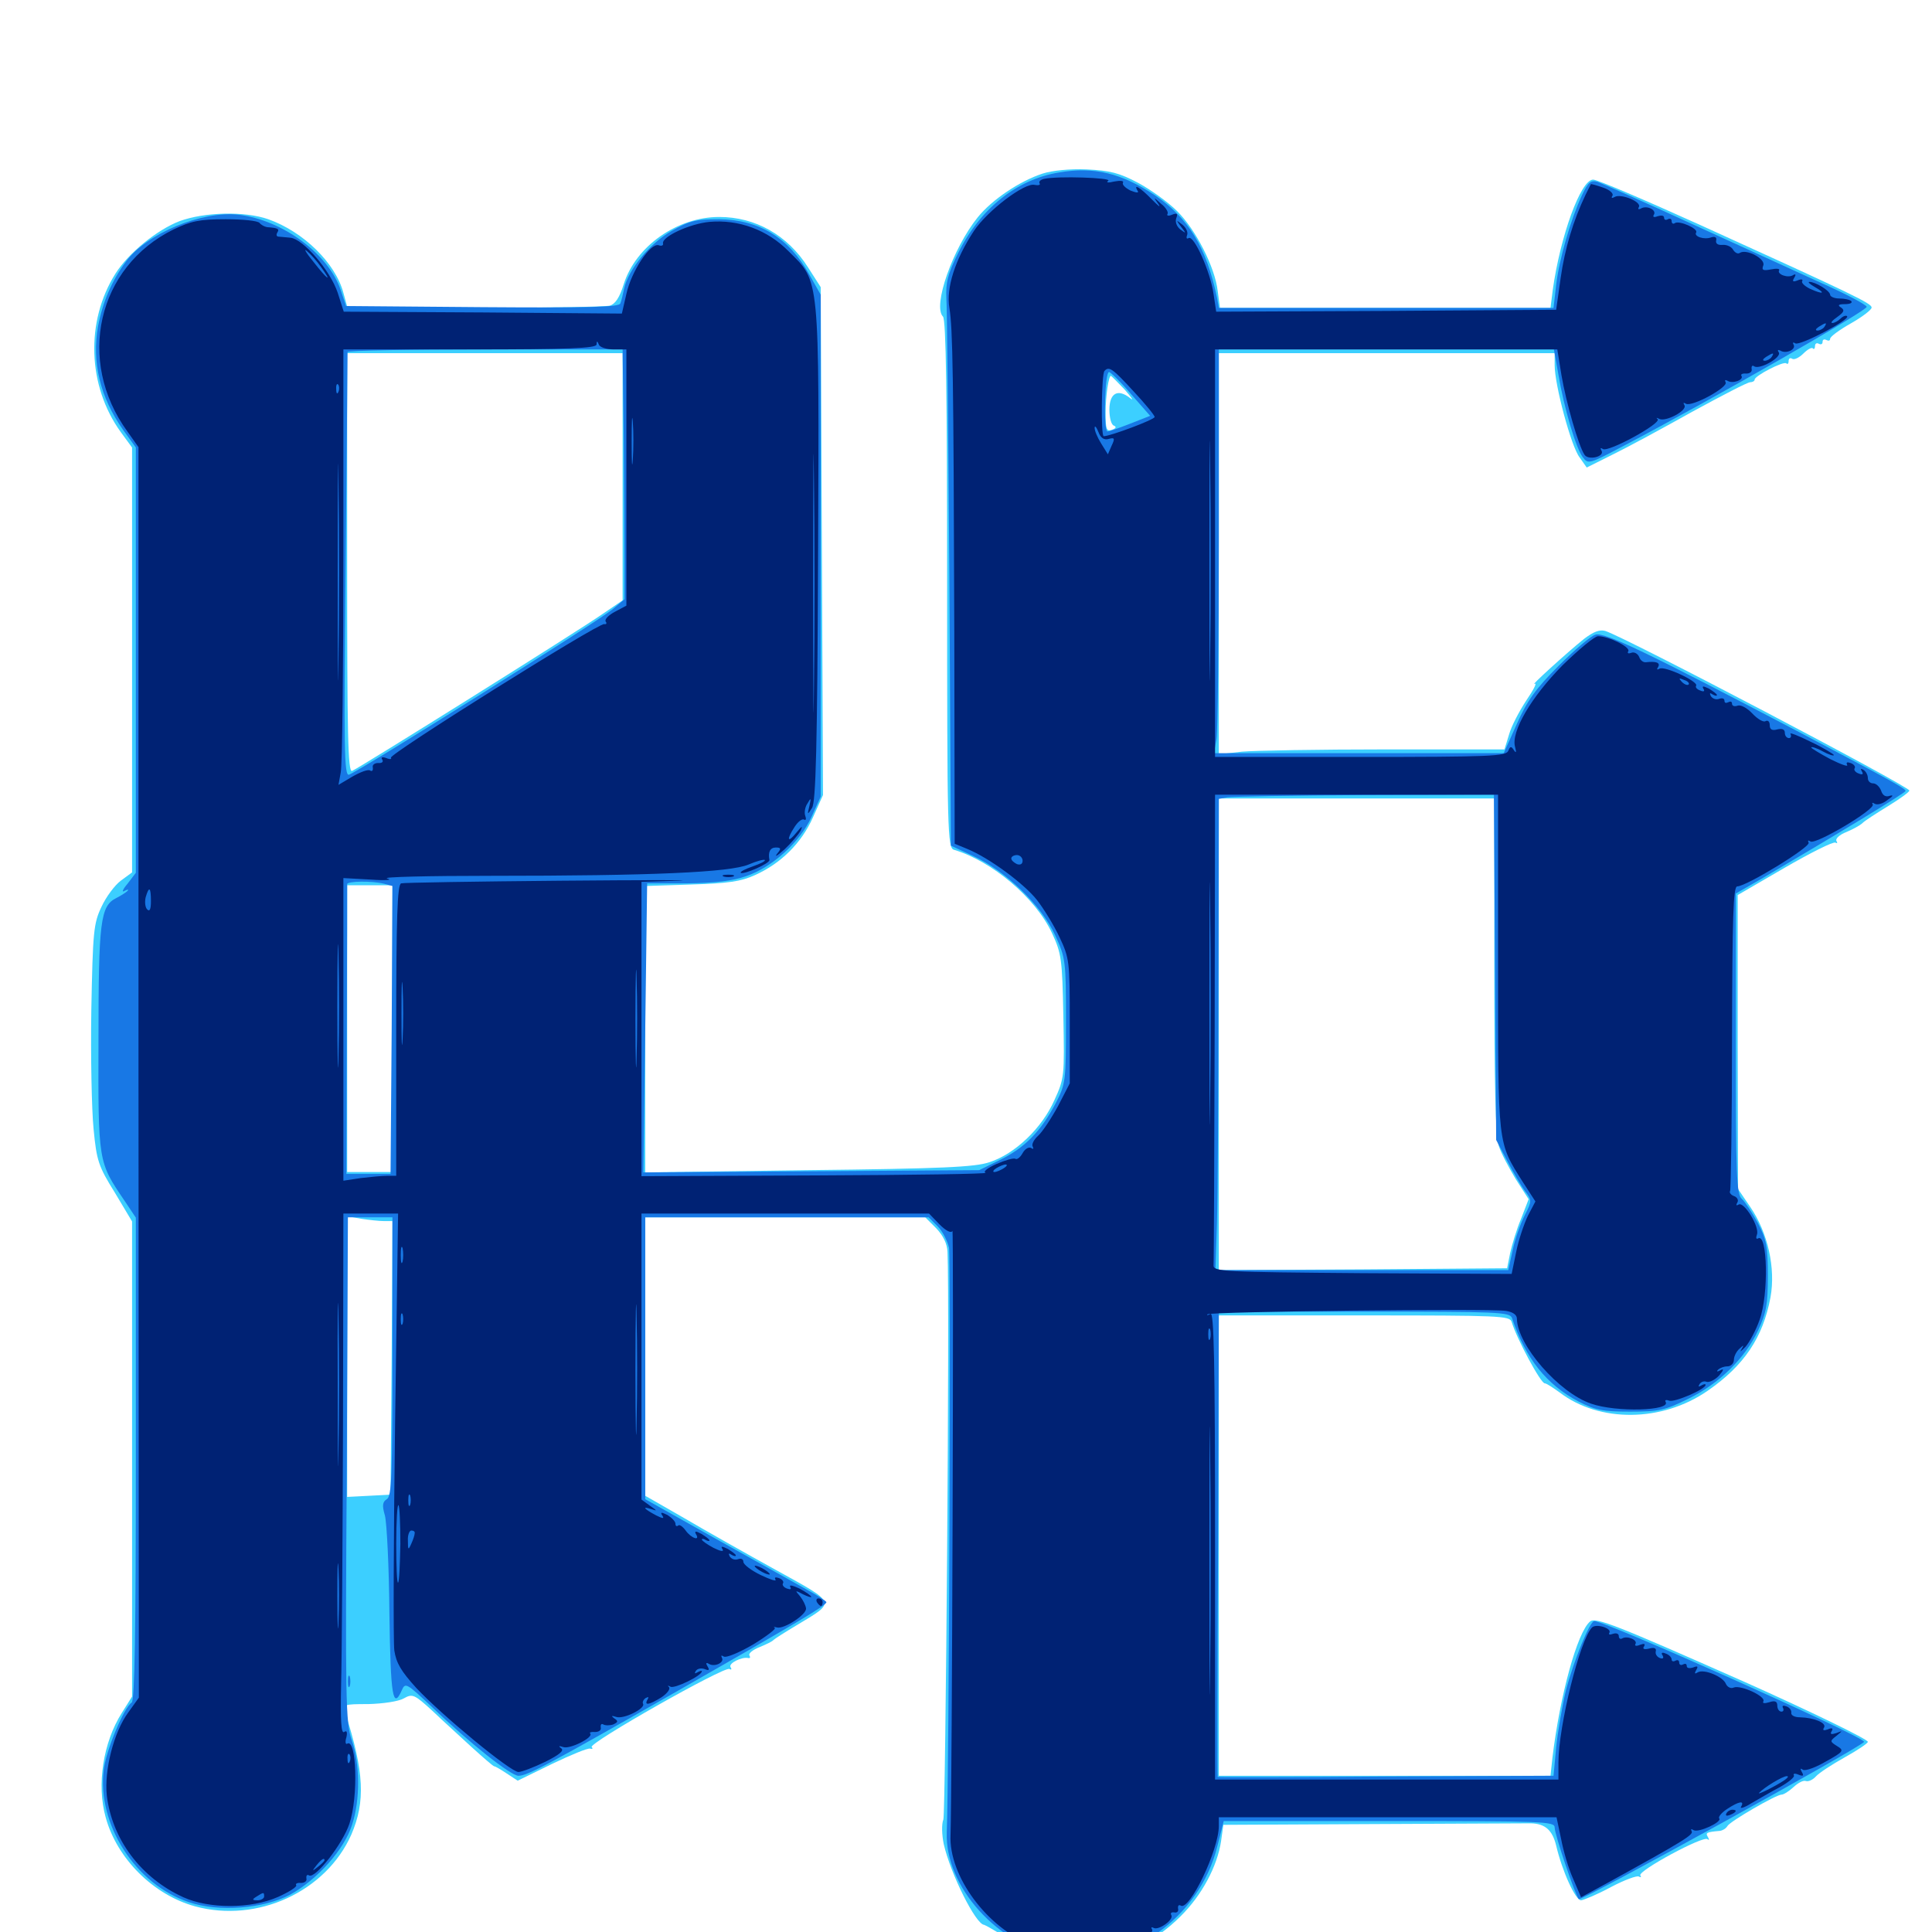 <svg xmlns="http://www.w3.org/2000/svg" viewBox="0 -1000 1000 1000">
	<path fill="#3ccfff" d="M539.648 -910.156C527.734 -906.25 513.477 -896.68 506.055 -887.5C493.164 -871.484 482.617 -841.602 488.086 -836.133C489.648 -834.57 490.234 -796.094 490.234 -697.656C490.234 -569.336 490.43 -561.133 493.75 -560.156C513.477 -554.297 535.938 -535.352 544.531 -516.992C549.414 -506.445 549.805 -503.711 550.391 -474.023C550.977 -442.969 550.977 -441.992 545.703 -430.469C539.258 -416.016 525.391 -402.734 512.109 -398.438C504.688 -395.898 487.305 -395.117 418.555 -394.336L333.984 -393.164V-467.383V-541.406L358.008 -542.188C376.953 -542.773 383.594 -543.75 390.82 -547.07C404.297 -553.125 414.844 -563.672 420.703 -576.758L425.977 -588.477L425.391 -719.922L424.805 -851.367L418.164 -861.719C407.617 -878.32 391.016 -887.695 372.266 -887.695C350.586 -887.695 329.102 -872.656 322.852 -852.93C320.703 -845.898 318.359 -842.578 315.625 -841.797C313.281 -841.211 281.836 -840.625 245.703 -840.625H179.883L177.734 -848.438C173.633 -863.867 157.031 -880.078 138.867 -886.523C126.562 -890.82 105.859 -890.234 92.969 -885.547C81.25 -881.055 66.406 -868.945 59.766 -858.398C44.141 -833.594 45.312 -800.195 62.5 -776.367L68.359 -768.359V-658.398V-548.438L62.5 -544.141C59.375 -541.797 54.883 -535.742 52.539 -530.664C48.438 -522.07 48.047 -517.773 47.266 -477.344C46.875 -453.125 47.461 -425.391 48.438 -415.625C50 -399.219 50.977 -396.289 59.375 -382.812L68.359 -367.773V-244.727V-121.875L63.086 -113.477C53.32 -98.047 50 -76.172 54.688 -59.375C60.547 -37.891 79.492 -19.141 100.977 -13.281C133.203 -4.492 168.75 -20.898 181.836 -50.391C189.258 -67.578 188.477 -82.812 178.711 -113.477C177.344 -117.773 177.734 -117.969 190.625 -117.969C198.242 -118.164 206.25 -119.336 208.984 -120.898C213.477 -123.438 214.453 -123.047 223.828 -114.453C229.102 -109.375 238.477 -100.977 244.336 -95.508C250.195 -90.234 255.273 -85.742 255.859 -85.742C256.445 -85.742 259.375 -83.984 262.305 -82.031L267.969 -78.32L285.547 -86.914C295.312 -91.602 304.297 -95.312 305.469 -94.922C306.641 -94.531 307.031 -94.922 306.25 -95.703C304.297 -97.656 375 -137.695 377.539 -136.133C378.516 -135.547 378.906 -135.938 378.125 -137.109C376.953 -139.062 383.984 -142.578 387.305 -141.797C388.281 -141.602 388.477 -142.188 387.891 -143.164C387.305 -144.141 389.648 -146.094 393.164 -147.461C396.484 -148.828 399.805 -150.391 400.391 -151.172C400.977 -151.758 406.445 -155.273 412.695 -158.984C432.812 -171.094 433.203 -169.922 401.758 -187.305C386.523 -195.703 365.039 -207.812 354.102 -214.258L333.984 -225.781V-297.852V-369.922H406.445H478.906L484.57 -364.258C488.281 -360.352 490.234 -356.25 490.43 -351.953C491.602 -327.148 489.453 -61.719 488.281 -58.203C487.305 -55.859 487.5 -50.195 488.477 -45.508C491.992 -30.078 505.078 -3.906 509.375 -3.711C510.156 -3.516 515.234 -0.586 520.508 2.734C549.805 21.875 585.352 17.578 610.938 -8.008C622.07 -18.945 630.078 -33.984 632.031 -47.07L633.203 -55.469L709.766 -55.859C751.758 -56.055 788.867 -56.25 792.383 -56.25C799.805 -56.055 803.516 -52.734 805.469 -44.727C808.594 -31.445 815.43 -16.406 818.359 -16.406C819.922 -16.602 826.953 -19.531 833.789 -23.242C840.82 -26.953 847.266 -29.297 848.242 -28.711C849.414 -28.125 849.609 -28.32 849.023 -29.297C847.656 -31.641 881.641 -50 883.789 -48.047C884.766 -47.266 884.766 -47.852 883.984 -49.219C882.617 -51.367 883.398 -51.758 890.234 -52.344C891.602 -52.539 893.359 -53.516 894.141 -54.883C895.703 -57.422 919.336 -71.094 922.07 -71.094C923.242 -71.094 925.977 -72.852 928.32 -75C930.664 -77.148 933.398 -78.711 934.766 -78.125C935.938 -77.734 938.281 -78.711 939.844 -80.469C941.602 -82.422 948.242 -86.719 954.883 -90.43C961.523 -94.141 966.797 -97.656 966.797 -98.438C966.797 -99.805 936.133 -114.648 903.32 -129.297C836.719 -158.789 825.977 -163.086 823.047 -160.742C816.406 -155.273 807.422 -122.461 803.516 -90.039L802.539 -80.859H716.602H630.859V-200V-319.141H706.055C776.172 -319.141 781.445 -318.945 782.422 -315.82C784.961 -307.227 797.656 -283.594 799.609 -283.984C800.391 -283.984 803.711 -281.836 807.227 -279.297C827.93 -263.477 860.352 -263.867 883.789 -280.078C902.734 -293.164 912.5 -307.617 916.406 -328.516C919.141 -343.555 915.039 -362.109 905.859 -375.391L899.609 -384.57L899.414 -460.547V-536.719L923.633 -550.781C937.109 -558.594 948.828 -564.453 950 -563.867C950.977 -563.281 951.172 -563.672 950.586 -564.648C949.805 -565.82 952.148 -567.969 955.664 -569.336C958.984 -570.703 962.891 -572.852 964.062 -574.023C965.234 -575.195 971.289 -579.102 977.344 -582.812C983.398 -586.523 988.281 -590.039 988.281 -590.82C988.281 -592.969 841.406 -670.117 830.859 -673.438C827.93 -674.219 824.805 -673.047 819.922 -669.336C811.133 -662.305 791.211 -644.141 794.336 -646.094C795.703 -646.68 793.75 -642.969 790.039 -637.5C786.328 -631.836 782.227 -624.023 781.055 -619.727L778.711 -612.109H716.797C682.812 -612.109 649.414 -611.523 642.773 -610.938L630.859 -609.57V-713.477V-817.188H717.773H804.688V-810.938C804.688 -800.781 813.281 -768.75 817.578 -763.281L821.289 -758.008L834.961 -764.844C842.578 -768.555 860.938 -778.516 875.977 -786.914C891.016 -795.117 904.492 -802.148 905.859 -802.148C907.031 -802.148 908.203 -802.734 908.203 -803.516C908.203 -805.469 923.242 -813.281 924.609 -811.914C925.195 -811.328 925.781 -811.719 925.781 -813.086C925.781 -814.453 926.562 -815.039 927.734 -814.258C928.711 -813.672 931.25 -814.844 933.398 -816.992C935.547 -819.141 937.695 -820.312 938.281 -819.727C938.867 -818.945 939.453 -819.531 939.453 -820.898C939.453 -822.266 940.43 -822.656 941.406 -822.07C942.578 -821.484 943.359 -821.875 943.359 -823.047C943.359 -824.219 944.141 -824.609 945.312 -824.023C946.484 -823.438 947.266 -823.633 947.266 -824.609C947.266 -825.781 952.148 -829.297 958.008 -832.617C963.867 -835.938 968.75 -839.648 968.75 -840.82C968.75 -842.969 959.961 -847.266 879.492 -883.789C851.367 -896.484 826.758 -907.031 824.609 -907.031C818.164 -907.031 807.617 -877.734 803.711 -850L802.539 -840.625H716.992H631.445L630.273 -849.414C628.906 -861.523 618.945 -881.25 609.18 -890.82C604.688 -895.312 595.703 -901.758 589.258 -905.273C579.297 -910.547 574.609 -911.719 562.5 -912.305C553.711 -912.695 544.531 -911.719 539.648 -910.156ZM322.266 -753.32V-689.258L311.914 -682.227C299.023 -673.242 185.742 -602.344 182.227 -600.977C180.078 -600.195 179.688 -619.727 179.688 -708.594V-817.188H250.977H322.266ZM582.227 -798.242C585.742 -794.141 587.109 -792.188 584.961 -793.945C578.516 -799.023 574.219 -796.484 574.219 -787.891C574.219 -783.789 575.195 -780.078 576.562 -779.688C577.93 -779.102 577.734 -778.32 575.586 -777.539C572.656 -776.562 572.266 -777.734 572.266 -786.523C572.266 -795.117 573.828 -805.469 575 -805.469C575.195 -805.469 578.516 -802.148 582.227 -798.242ZM773.438 -500C773.438 -439.453 774.023 -411.523 775.781 -406.836C776.953 -403.125 781.055 -395.508 784.57 -389.648L791.211 -379.297L787.305 -369.141C784.961 -363.672 782.617 -355.664 781.641 -351.367L780.078 -343.555L705.469 -342.969L630.859 -342.578V-464.648V-586.719H702.148H773.438ZM203.125 -467.578L202.93 -393.359H191.211H179.688V-467.578V-541.797H191.406H203.125ZM198.828 -367.969H203.125L202.734 -297.266L202.148 -226.367L191.016 -225.781L179.688 -225.195V-297.852V-370.508L187.109 -369.141C191.016 -368.555 196.289 -367.969 198.828 -367.969Z"/>
	<path fill="#1878e5" d="M548.242 -910.742C526.367 -907.227 507.227 -891.992 495.898 -868.945C490.43 -858.008 489.453 -853.516 489.844 -845.508C490.234 -840.234 490.82 -774.219 491.406 -699.023L492.188 -562.305L503.906 -556.836C520.703 -549.023 539.062 -531.25 546.094 -516.016C551.562 -504.102 551.758 -502.734 551.758 -471.484C551.758 -440.039 551.562 -439.062 546.484 -429.102C538.672 -414.258 530.469 -406.055 517.969 -399.805L506.836 -394.336L419.922 -393.75L333.008 -393.164L333.984 -467.969L334.961 -542.773H355.469C369.727 -542.969 379.102 -543.945 386.133 -546.484C399.609 -550.977 414.258 -564.258 420.117 -577.344L424.805 -587.695V-717.578V-847.461L418.945 -857.812C408.398 -876.953 392.969 -886.328 372.07 -886.523C360.352 -886.523 356.836 -885.742 347.656 -880.469C336.523 -874.219 325.195 -860.547 323.047 -850.586C322.461 -847.852 321.68 -844.336 321.094 -842.969C320.508 -841.016 305.273 -840.625 249.805 -841.016L179.102 -841.602L176.367 -849.805C170.117 -868.555 146.289 -886.133 123.438 -888.867C104.688 -891.016 75.781 -879.102 65.234 -864.648C57.812 -854.688 53.125 -843.555 50.781 -831.25C47.461 -812.5 51.758 -794.531 63.672 -777.539L70.312 -768.359V-658.203V-548.242L66.016 -542.578C63.477 -539.648 62.891 -537.891 64.453 -538.867C66.016 -539.648 66.797 -539.844 66.016 -538.867C65.234 -538.086 62.5 -536.328 60.156 -535.156C51.953 -531.055 50.977 -523.047 50.977 -461.719C50.781 -398.242 50.781 -398.633 64.453 -378.516L70.312 -369.727V-244.922C70.312 -156.25 69.727 -119.727 68.164 -118.75C64.258 -116.406 54.883 -94.141 53.711 -83.984C50.195 -55.664 70.117 -24.609 97.852 -15.43C113.281 -10.156 136.523 -12.109 150.195 -19.336C164.258 -27.148 178.125 -42.578 182.227 -55.469C186.523 -68.555 186.328 -86.914 182.031 -99.414C178.906 -108.398 178.711 -120.312 179.492 -239.648L180.078 -369.922H191.602H203.125V-297.656C203.125 -236.133 202.734 -225.391 200.195 -224.023C198.047 -222.656 197.656 -220.898 199.219 -215.625C200.195 -211.914 201.367 -189.062 201.562 -164.844C202.148 -122.266 203.32 -114.648 208.008 -125.195C209.766 -129.297 210.547 -128.711 223.633 -116.406C242.969 -97.852 264.453 -80.859 268.359 -80.859C273.047 -80.859 283.594 -86.523 350.781 -124.805C415.039 -161.523 427.734 -169.141 427.734 -170.703C427.734 -171.289 423.047 -174.219 417.383 -177.344C411.914 -180.469 390.82 -192.188 370.508 -203.516L333.984 -224.023V-296.875V-369.922H407.227H480.664L485.352 -365.234C487.891 -362.695 490.43 -357.617 491.211 -354.102C492.188 -348.633 491.211 -79.883 490.039 -51.562C489.062 -23.438 516.406 6.836 548.242 12.891C583.203 19.336 620.898 -7.031 630.078 -44.336L633.398 -57.422H718.945C799.219 -57.422 804.688 -57.227 804.688 -54.102C804.688 -50.391 815.43 -18.75 817.188 -16.992C818.359 -15.82 964.844 -96.484 964.844 -98.438C964.844 -101.172 831.055 -160.938 825.195 -160.938C822.852 -160.938 814.453 -140.039 810.547 -125.195C808.594 -116.992 806.25 -103.516 805.469 -95.508L804.102 -80.859L717.383 -80.469C669.531 -80.078 630.469 -80.078 630.273 -80.273C630.078 -80.469 630.078 -134.57 630.469 -200.781L630.859 -321.094H706.055C775.977 -321.094 781.445 -320.898 782.617 -317.773C789.648 -296.875 800.391 -283.398 816.992 -274.609C825.781 -270.117 829.492 -269.336 843.75 -269.336C858.789 -269.336 861.914 -270.117 873.438 -275.781C889.648 -283.594 903.32 -297.07 909.961 -311.328C914.258 -320.508 915.039 -324.805 915.039 -339.648C915.039 -354.883 914.258 -358.594 909.766 -367.188C906.836 -372.461 903.125 -378.125 901.562 -379.492C898.828 -381.836 898.438 -391.406 898.438 -459.766V-537.5L912.695 -545.703C952.539 -569.141 986.328 -589.648 986.328 -590.625C986.328 -591.797 980.078 -595.312 929.688 -621.875C852.93 -662.109 830.273 -673.047 825.781 -671.484C823.438 -670.898 814.844 -663.477 806.641 -655.273C794.922 -643.555 790.43 -637.305 785.156 -625.391L778.32 -610.156H703.32H628.32L629.688 -617.578C630.273 -621.484 630.859 -668.555 630.859 -722.07V-819.141H717.578H804.297L806.641 -806.055C809.57 -788.672 815.625 -768.359 819.141 -763.477C822.07 -759.57 822.461 -759.766 840.234 -769.141C887.891 -794.141 966.797 -839.453 966.211 -841.211C965.82 -842.383 955.469 -847.852 943.164 -853.32C930.859 -858.984 900.781 -872.656 875.977 -883.984C851.367 -895.312 829.102 -905.078 826.953 -905.859C823.438 -906.836 822.07 -905.859 818.75 -898.828C812.891 -886.133 807.031 -865.82 805.469 -852.539L804.102 -840.625H717.578H630.859L629.883 -846.094C624.414 -872.07 615.039 -887.305 597.656 -899.023C580.469 -910.352 566.211 -913.867 548.242 -910.742ZM322.852 -773.828C323.047 -748.828 323.242 -719.727 323.242 -708.984V-689.844L316.992 -684.57C308.594 -677.734 187.5 -601.758 180.664 -599.023C178.125 -598.242 177.93 -611.914 178.906 -707.031C179.492 -767.188 179.883 -816.797 179.883 -817.773C179.688 -818.555 211.719 -819.141 250.977 -819.141H322.266ZM585.352 -796.094L595.312 -784.766L584.375 -780.469C578.32 -778.125 573.242 -776.367 573.047 -776.758C571.094 -778.906 571.875 -807.422 574.023 -807.422C574.805 -807.422 580.078 -802.344 585.352 -796.094ZM773.828 -499.414L774.414 -409.961L780.078 -399.219C783.008 -393.555 787.305 -386.328 789.258 -383.594C792.969 -378.711 792.969 -378.516 789.258 -371.094C787.109 -366.992 784.18 -358.789 783.008 -353.125L780.664 -342.578H704.883H629.102L629.883 -366.602C630.273 -379.688 630.664 -434.57 630.664 -488.477L630.859 -586.523L635.352 -587.305C637.695 -587.695 669.727 -588.281 706.445 -588.477L773.242 -588.672ZM198.828 -542.578L203.125 -541.406L202.734 -466.797L202.148 -392.383H190.625H179.297L179.492 -466.602C179.688 -507.422 179.688 -541.406 179.688 -542.383C179.688 -543.945 192.578 -544.141 198.828 -542.578ZM180.078 -129.688C180.078 -126.953 180.469 -125.977 181.055 -127.344C181.445 -128.516 181.445 -130.859 181.055 -132.227C180.469 -133.398 180.078 -132.422 180.078 -129.688Z"/>
	<path fill="#002274" d="M540.43 -907.422C538.672 -907.031 537.5 -906.055 538.086 -905.078C538.672 -904.297 537.5 -903.906 535.547 -904.297C530.469 -905.664 511.133 -891.016 504.102 -880.469C494.336 -865.625 489.648 -850.977 491.406 -840.625C493.164 -829.688 493.555 -806.445 493.945 -671.289L494.141 -563.281L500.781 -560.547C512.109 -555.859 529.883 -542.773 536.719 -534.18C540.234 -529.688 545.508 -521.094 548.438 -514.844C553.516 -504.102 553.711 -502.344 553.711 -471.484V-439.258L547.656 -427.539C544.141 -421.094 539.648 -414.258 537.305 -412.109C535.156 -410.156 533.789 -407.617 534.57 -406.445C535.156 -405.273 534.766 -405.078 533.594 -405.859C532.422 -406.445 530.469 -405.273 529.297 -403.125C528.125 -400.977 526.367 -399.609 525.586 -400.195C524.609 -400.781 520.117 -399.414 515.625 -397.461C511.133 -395.508 508.594 -393.359 510.156 -392.969C511.523 -392.383 472.07 -391.797 422.461 -391.602L332.031 -391.211V-467.383V-543.555L351.172 -544.141C361.523 -544.531 334.18 -544.531 290.039 -544.141C246.094 -543.75 208.789 -543.164 207.617 -542.773C205.664 -541.992 205.078 -525.195 205.078 -466.602V-391.406H200.391C197.852 -391.406 191.797 -390.82 186.719 -390.234L177.734 -388.867V-467.188V-545.508L191.992 -544.727C199.805 -544.141 203.516 -544.531 200.391 -545.312C197.266 -546.094 221.484 -546.68 254.102 -546.68C337.305 -546.68 377.93 -548.438 387.5 -552.539C391.602 -554.297 395.312 -555.273 395.898 -554.883C396.289 -554.297 393.555 -552.93 389.648 -551.562C385.742 -550.195 383.008 -548.828 383.398 -548.242C384.766 -547.07 398.633 -553.125 398.242 -554.883C397.461 -558.984 398.633 -561.328 401.562 -561.328C404.297 -561.328 404.492 -560.742 402.148 -558.008C400.781 -556.055 402.539 -557.227 406.055 -560.352C409.57 -563.672 413.281 -567.969 414.453 -570.117C415.625 -572.852 415.039 -572.461 412.305 -569.141C407.617 -563.281 406.836 -565.234 411.328 -572.07C413.086 -574.805 415.234 -576.367 416.211 -575.781C417.188 -575.195 417.383 -576.172 416.797 -577.734C416.211 -579.297 416.602 -582.227 417.969 -584.18C419.727 -587.305 419.922 -587.109 418.945 -582.812C417.773 -578.125 417.969 -578.125 420.312 -581.836C422.266 -584.961 423.047 -612.695 423.438 -712.5C424.023 -858.398 424.414 -853.906 408.203 -869.922C397.266 -881.055 382.227 -886.523 367.188 -885.156C357.031 -884.18 342.578 -877.539 343.164 -874.023C343.555 -873.047 342.383 -872.461 341.016 -873.047C336.719 -874.609 326.758 -859.57 324.219 -847.852L321.875 -837.695L250 -838.281L177.93 -838.672L174.805 -848.438C170.898 -860.156 157.031 -876.172 150.391 -876.953C147.656 -877.148 144.727 -877.539 143.945 -877.539C142.969 -877.734 142.969 -878.711 143.555 -879.688C144.727 -881.445 143.945 -882.031 138.281 -882.422C136.914 -882.617 135.156 -883.594 134.375 -884.57C133.594 -885.742 125.586 -886.523 116.797 -886.523C103.125 -886.523 98.828 -885.547 89.844 -881.25C50.391 -861.914 39.258 -813.281 66.016 -776.562L71.68 -768.555V-444.922L71.875 -121.289L66.406 -113.672C58.789 -103.32 53.906 -83.594 55.273 -70.703C58.008 -47.852 73.047 -27.93 94.922 -17.969C108.398 -11.914 129.883 -11.914 143.945 -18.164C149.609 -20.703 153.906 -23.438 153.32 -24.219C152.734 -25 153.906 -25.586 155.859 -25.391C157.617 -25.391 158.984 -26.367 158.594 -27.734C158.398 -29.297 158.984 -29.883 159.961 -29.297C163.086 -27.344 177.344 -45.508 180.859 -56.055C185.547 -69.922 184.57 -100.586 179.688 -97.461C178.906 -96.875 178.516 -98.438 179.297 -100.781C179.883 -103.516 179.492 -104.492 178.125 -103.516C176.562 -102.539 176.172 -109.375 176.562 -128.125C176.953 -142.383 177.344 -203.125 177.539 -263.086L177.734 -371.875H191.992H206.055L204.492 -263.086C203.711 -203.125 203.516 -150.391 204.102 -145.703C205.078 -139.258 207.617 -134.961 215.43 -126.367C228.516 -112.305 264.258 -82.812 268.359 -82.812C269.922 -82.812 276.172 -85.156 282.227 -88.086C289.648 -91.797 292.188 -93.945 290.43 -95.117C288.867 -96.289 289.258 -96.484 291.602 -95.703C295.117 -94.531 307.422 -100.781 305.469 -102.734C304.883 -103.32 306.055 -103.711 308.008 -103.516C309.961 -103.516 311.328 -104.492 310.938 -105.859C310.742 -107.422 311.328 -108.008 312.305 -107.422C313.281 -106.836 315.625 -106.836 317.383 -107.422C319.922 -108.594 320.117 -109.18 317.969 -110.547C316.211 -111.914 316.406 -112.109 318.945 -111.328C322.852 -109.961 334.375 -115.82 332.812 -118.164C332.422 -118.945 333.008 -120.312 334.18 -121.094C335.742 -121.875 335.938 -121.68 335.156 -120.312C333.203 -116.992 336.133 -117.578 342.383 -121.484C345.312 -123.438 347.07 -125.781 346.289 -126.758C345.312 -127.539 345.703 -127.734 347.07 -126.953C349.023 -125.781 363.281 -132.617 363.281 -134.961C363.281 -135.352 362.305 -135.156 360.938 -134.375C359.57 -133.594 359.375 -133.789 360.156 -135.156C360.938 -136.328 362.891 -136.719 364.648 -136.133C366.992 -135.156 367.383 -135.547 366.211 -137.5C365.234 -139.062 365.43 -139.648 366.797 -138.867C369.727 -136.914 375.195 -139.453 373.633 -141.992C373.047 -143.164 373.438 -143.359 374.609 -142.578C375.977 -141.797 382.812 -144.727 389.844 -148.828C396.875 -153.125 401.953 -157.031 400.977 -157.422C400.195 -158.008 400.586 -158.008 402.148 -157.617C405.859 -156.641 417.773 -164.453 417.188 -167.578C416.992 -169.141 415.625 -171.875 414.062 -173.828C411.328 -176.953 411.523 -176.953 415.625 -174.805C417.969 -173.633 419.922 -173.047 419.922 -173.438C419.922 -174.023 417.188 -175.977 413.867 -177.734C410.547 -179.297 408.398 -179.883 408.984 -178.711C409.766 -177.344 409.18 -177.148 407.422 -177.734C405.664 -178.32 404.688 -179.688 405.273 -180.469C405.859 -181.25 404.883 -182.617 403.125 -183.203C401.367 -183.789 400.781 -183.594 401.367 -182.422C402.148 -181.25 398.633 -182.422 393.75 -184.766C388.867 -187.109 384.766 -190.234 384.766 -191.602C384.766 -192.969 383.594 -193.555 382.031 -192.969C380.469 -192.383 378.711 -192.969 377.734 -194.336C376.953 -195.898 377.148 -196.289 378.516 -195.312C379.883 -194.531 380.859 -194.336 380.859 -194.922C380.859 -195.508 378.906 -196.875 376.758 -198.242C373.633 -199.805 372.852 -199.805 374.023 -198.047C374.805 -196.68 372.852 -197.07 369.336 -198.828C366.016 -200.586 363.281 -202.539 363.281 -203.125C363.281 -203.711 364.258 -203.516 365.234 -202.93C366.406 -202.344 367.188 -202.148 367.188 -202.734C367.188 -203.32 365.234 -204.688 363.086 -206.055C360.156 -207.617 359.375 -207.617 360.156 -206.055C362.695 -202.148 357.812 -203.711 354.883 -207.812C353.32 -209.961 351.562 -211.133 350.977 -210.352C350.195 -209.766 349.609 -210.156 349.609 -211.328C349.609 -212.5 347.656 -214.453 345.508 -215.82C342.383 -217.383 341.602 -217.383 342.773 -215.625C343.945 -213.867 343.164 -213.867 339.648 -215.625C333.398 -218.945 332.031 -220.508 336.914 -218.945C340.43 -217.773 340.234 -217.969 336.328 -220.703L332.031 -223.828V-297.852V-371.875H406.445H480.859L486.328 -366.211C489.648 -362.891 492.383 -361.523 492.969 -362.891C493.75 -365.039 492.773 -70.703 491.992 -50.195C491.016 -28.906 511.133 -1.758 534.375 6.836C549.414 12.5 558.594 13.672 570.117 11.133C583.008 8.398 598.047 1.367 596.289 -1.367C595.703 -2.344 595.898 -2.734 597.07 -2.148C599.609 -0.586 607.812 -6.445 606.25 -8.789C605.664 -9.766 606.25 -10.352 607.812 -10.156C609.18 -9.766 610.156 -10.742 609.766 -12.109C609.57 -13.672 610.156 -14.258 611.133 -13.672C615.625 -10.742 630.859 -42.383 630.859 -54.883V-59.375H718.359H805.664L808.008 -48.242C809.18 -41.992 811.914 -32.617 814.258 -27.539L818.359 -17.969L831.641 -25.195C871.094 -46.875 876.758 -50.391 875.586 -52.148C875 -53.32 875.391 -53.516 876.562 -52.734C879.102 -51.172 891.602 -57.031 889.844 -58.789C889.258 -59.57 891.016 -61.719 893.945 -63.672C900.195 -67.773 903.125 -68.164 901.172 -64.844C900.391 -63.672 902.734 -64.258 906.445 -66.602C910.156 -68.75 916.797 -72.656 921.289 -75C925.781 -77.539 929.102 -80.273 928.516 -81.055C927.93 -82.031 929.102 -82.227 930.859 -81.445C933.398 -80.469 933.789 -80.859 932.617 -82.812C931.641 -84.57 931.836 -84.961 933.203 -83.984C934.375 -83.203 939.844 -85.156 945.117 -88.281C954.297 -93.359 954.688 -93.945 950.781 -96.289C947.07 -98.633 947.07 -98.828 950.586 -101.562C953.906 -104.297 953.906 -104.297 950.391 -102.93C947.852 -102.148 947.07 -102.344 948.047 -103.906C949.023 -105.469 948.242 -105.859 946.094 -104.883C943.945 -104.102 943.164 -104.297 944.141 -105.859C945.508 -108.203 939.062 -110.938 931.641 -111.133C928.906 -111.133 926.953 -112.109 927.148 -113.477C927.344 -114.648 926.367 -116.211 924.609 -116.797C923.047 -117.383 922.266 -117.188 922.852 -116.016C923.438 -114.844 923.047 -114.062 922.07 -114.062C920.898 -114.062 919.922 -115.43 919.922 -117.188C919.922 -119.336 918.75 -119.922 915.82 -118.945C913.281 -118.164 912.109 -118.359 912.695 -119.336C914.258 -121.875 901.172 -127.93 897.461 -126.562C895.898 -125.781 894.141 -126.758 893.359 -128.32C891.992 -132.227 881.836 -136.328 878.711 -134.375C877.148 -133.398 876.953 -133.789 877.93 -135.547C879.102 -137.5 878.711 -137.891 876.367 -136.914C874.414 -136.328 873.047 -136.523 873.047 -137.695C873.047 -138.867 872.266 -139.062 871.094 -138.477C870.117 -137.891 869.141 -138.281 869.141 -139.453C869.141 -140.625 868.359 -141.016 867.188 -140.43C866.211 -139.844 865.234 -140.039 865.234 -141.016C865.234 -142.188 863.867 -143.555 862.109 -144.141C860.352 -144.922 859.57 -144.531 860.547 -143.164C861.328 -141.797 860.742 -141.211 859.18 -141.797C857.617 -142.383 856.641 -143.945 857.031 -145.312C857.422 -146.875 856.25 -147.461 853.516 -146.68C850.977 -146.094 850 -146.484 850.977 -147.852C851.758 -149.219 850.977 -149.414 848.828 -148.633C847.07 -147.852 845.898 -148.047 846.484 -149.023C847.852 -151.172 842.188 -153.516 839.648 -151.953C838.672 -151.367 837.891 -151.953 837.891 -153.125C837.891 -154.492 836.523 -154.883 834.766 -154.297C833.203 -153.711 832.422 -153.906 833.008 -154.883C834.375 -157.227 826.172 -159.766 824.023 -157.617C817.773 -151.367 806.641 -106.641 806.641 -87.5V-78.906H717.773H628.906V-200.195C628.906 -296.484 628.32 -321.094 626.562 -319.922C625.195 -319.141 624.414 -319.141 625 -319.727C626.172 -321.094 770.898 -322.852 779.492 -321.484C783.008 -320.898 785.156 -319.531 785.156 -317.383C785.352 -303.906 806.836 -279.102 823.633 -273.438C836.523 -268.945 865.039 -269.727 862.109 -274.414C861.523 -275.391 862.5 -275.586 864.062 -275C866.602 -274.023 882.812 -280.859 882.812 -283.203C882.812 -283.789 881.836 -283.594 880.469 -282.812C879.102 -282.031 878.906 -282.227 879.688 -283.594C880.469 -284.766 882.031 -285.352 883.398 -284.766C884.766 -284.375 887.695 -285.742 889.844 -288.086C892.188 -290.82 892.383 -291.797 890.625 -290.82C888.867 -289.844 888.281 -290.039 889.258 -291.016C890.234 -291.992 892.383 -292.773 894.141 -292.773C895.898 -292.773 897.461 -294.336 897.461 -296.094C897.461 -298.047 898.828 -300.586 900.391 -301.953C902.734 -304.102 902.734 -303.906 901.367 -301.562C900.195 -299.805 901.172 -300.586 903.516 -302.93C905.664 -305.469 908.984 -311.719 910.742 -316.797C915.625 -330.078 914.844 -362.109 909.961 -358.984C908.984 -358.398 908.789 -359.375 909.375 -360.938C910.938 -364.844 902.734 -378.125 900 -376.562C898.633 -375.781 898.438 -376.172 899.219 -377.539C900 -378.711 899.219 -380.273 897.656 -380.859C895.898 -381.445 894.922 -382.812 895.508 -383.594C895.898 -384.375 896.484 -420.117 896.484 -463.086C896.68 -525.391 897.07 -541.211 899.219 -541.211C903.906 -541.211 937.5 -561.719 936.133 -563.867C935.547 -565.039 935.938 -565.234 937.109 -564.453C939.844 -562.695 970.703 -581.055 969.336 -583.594C968.75 -584.57 969.141 -584.766 970.312 -583.984C971.68 -583.203 974.609 -583.984 976.953 -585.938C979.883 -587.891 980.273 -588.672 978.125 -588.086C975.977 -587.305 974.414 -588.281 973.633 -590.82C972.852 -592.773 971.094 -594.531 969.531 -594.531C967.969 -594.531 966.797 -595.703 966.797 -597.266C966.797 -598.828 965.82 -600.781 964.453 -601.562C963.086 -602.344 962.891 -602.148 963.672 -600.781C964.648 -599.219 964.062 -598.828 962.109 -599.609C960.352 -600.195 959.375 -601.562 959.961 -602.344C960.547 -603.125 959.57 -604.492 957.812 -605.078C956.055 -605.664 955.469 -605.469 956.055 -604.102C956.836 -602.93 952.93 -604.297 947.461 -607.031C941.992 -609.961 937.5 -612.695 937.5 -613.086C937.5 -613.672 940.234 -612.891 943.359 -611.133C946.484 -609.375 949.219 -608.594 949.219 -609.18C949.219 -609.57 943.945 -612.891 937.305 -616.016C930.664 -619.336 925.977 -621.094 926.758 -620.117C927.344 -618.945 926.953 -617.969 925.977 -617.969C924.805 -617.969 923.828 -619.141 923.828 -620.703C923.828 -622.461 922.461 -623.047 919.922 -622.461C917.188 -621.68 916.016 -622.461 916.016 -624.609C916.016 -626.562 915.039 -627.344 913.867 -626.758C912.891 -625.977 909.766 -627.734 907.031 -630.664C904.297 -633.594 900.977 -635.352 899.414 -634.766C897.852 -634.18 896.484 -634.57 896.484 -635.742C896.484 -636.914 895.703 -637.109 894.531 -636.523C893.359 -635.938 892.578 -636.133 892.578 -637.305C892.578 -638.477 891.406 -638.867 889.844 -638.281C888.281 -637.695 886.523 -638.281 885.547 -639.648C884.766 -641.211 884.961 -641.602 886.328 -640.625C887.695 -639.844 888.672 -639.648 888.672 -640.234C888.672 -640.82 886.719 -642.188 884.57 -643.555C881.641 -644.922 880.859 -645.117 881.641 -643.555C882.617 -642.188 881.836 -641.797 880.078 -642.578C878.32 -643.164 877.344 -644.336 877.93 -645.117C879.102 -647.266 861.523 -655.469 858.984 -653.906C857.617 -653.125 857.422 -653.516 858.203 -654.688C859.57 -657.031 857.227 -657.812 851.953 -657.227C850.586 -657.031 849.023 -658.203 848.438 -659.961C847.656 -661.719 845.898 -662.695 844.336 -662.109C842.773 -661.523 842.188 -661.914 842.773 -662.891C844.141 -665.039 832.617 -670.703 827.148 -670.703C825.391 -670.703 817.188 -663.867 808.789 -655.664C792.578 -639.258 782.031 -621.289 784.18 -613.477C784.961 -610.547 784.766 -609.961 783.594 -611.719C782.227 -613.867 781.641 -613.867 780.664 -611.328C779.492 -608.594 771.094 -608.203 704.102 -608.203H628.906V-713.672V-819.141H717.578H806.055L808.203 -805.859C810.547 -791.992 816.992 -769.336 820.117 -764.648C822.07 -761.523 830.859 -763.672 828.906 -766.797C828.125 -768.164 828.516 -768.359 829.688 -767.578C832.617 -765.82 859.961 -780.859 858.008 -783.008C857.031 -783.789 857.422 -783.984 858.789 -783.203C862.109 -781.445 873.438 -787.5 871.875 -790.234C871.094 -791.602 871.289 -791.797 872.656 -791.016C875.781 -789.258 894.727 -799.609 893.164 -802.148C892.578 -803.32 892.969 -803.516 894.141 -802.93C896.68 -801.172 902.734 -803.32 901.367 -805.469C900.781 -806.25 901.953 -806.836 903.906 -806.641C905.664 -806.641 907.031 -807.617 906.641 -808.984C906.445 -810.547 907.031 -811.133 908.008 -810.352C910.938 -808.594 922.266 -815.039 920.703 -817.578C919.922 -818.75 920.117 -819.141 921.484 -818.555C924.414 -816.602 929.883 -819.141 928.32 -821.68C927.734 -822.656 928.125 -823.047 929.297 -822.266C931.641 -820.898 957.812 -834.57 956.055 -836.328C955.469 -836.914 953.906 -836.328 952.734 -835.156C951.367 -833.789 949.414 -832.812 948.438 -832.812C947.266 -832.812 948.438 -834.18 950.977 -835.938C954.492 -838.477 954.883 -839.453 952.93 -840.82C950.977 -841.992 951.562 -842.578 954.883 -842.578C957.422 -842.578 958.984 -843.164 958.203 -844.141C957.422 -844.922 954.492 -845.508 951.953 -845.508C949.414 -845.508 947.266 -846.484 947.266 -847.461C947.07 -849.609 939.648 -854.102 936.523 -854.102C935.547 -854.102 936.719 -852.93 939.453 -851.367C945.312 -848.047 943.555 -847.461 936.719 -850.586C933.984 -851.953 932.227 -853.711 932.812 -854.492C933.398 -855.469 932.227 -855.664 930.469 -854.883C927.93 -853.906 927.539 -854.297 928.711 -856.25C929.688 -857.812 929.492 -858.398 928.125 -857.617C925.586 -855.859 919.531 -858.008 920.898 -860.156C921.289 -860.938 919.531 -861.133 916.602 -860.547C912.5 -859.766 911.719 -860.156 912.695 -862.695C913.867 -866.016 904.102 -871.289 900.586 -869.141C899.609 -868.359 898.047 -869.141 897.07 -870.703C896.289 -872.266 893.75 -873.438 891.602 -873.242C889.258 -873.047 887.891 -873.828 888.281 -875.586C888.672 -877.148 887.695 -877.734 885.742 -877.148C882.227 -875.781 876.562 -877.539 877.93 -879.688C879.102 -881.641 869.336 -885.938 866.992 -884.57C866.016 -883.789 865.234 -884.375 865.234 -885.547C865.234 -886.719 864.453 -887.109 863.281 -886.523C862.305 -885.938 861.328 -886.133 861.328 -887.305C861.328 -888.477 859.961 -888.672 858.008 -888.086C856.055 -887.305 855.273 -887.695 856.055 -888.867C857.617 -891.406 852.148 -893.945 849.219 -891.992C848.047 -891.406 847.656 -891.797 848.242 -892.773C850 -895.508 838.867 -900 835.742 -898.047C834.375 -897.266 833.789 -897.461 834.57 -898.633C835.352 -899.805 833.203 -901.758 829.688 -902.93C826.367 -904.102 823.438 -904.883 823.438 -904.688L820.703 -899.219C814.258 -885.742 809.961 -871.289 807.812 -856.25L805.469 -839.648L717.383 -839.062L629.492 -838.672L628.125 -847.852C626.562 -859.18 617.969 -878.516 615.234 -876.758C614.258 -876.172 613.867 -876.758 614.453 -878.32C615.039 -879.883 613.867 -882.227 611.914 -883.789C608.594 -886.328 608.594 -886.328 611.328 -882.617C614.062 -879.102 614.062 -878.906 610.938 -881.25C608.984 -882.812 608.203 -885.156 608.789 -886.914C609.766 -889.453 609.18 -889.844 606.641 -888.867C604.883 -888.086 603.711 -888.281 604.297 -889.258C604.883 -890.039 603.516 -892.578 600.977 -894.531C596.875 -898.242 596.875 -898.242 599.609 -894.336C600.977 -892.188 599.609 -893.359 596.094 -896.875C590.234 -902.93 586.328 -905.273 588.867 -901.172C589.648 -900 588.086 -900.195 585.156 -901.367C582.422 -902.734 580.664 -904.492 581.25 -905.469C581.836 -906.445 579.883 -906.641 576.758 -906.055C573.633 -905.273 572.266 -905.469 573.633 -906.445C575.781 -908.008 547.461 -908.984 540.43 -907.422ZM122.656 -884.18C125.586 -884.57 123.047 -884.961 117.188 -884.961C111.328 -884.961 108.789 -884.57 111.914 -884.18C114.844 -883.789 119.531 -883.789 122.656 -884.18ZM166.211 -861.719C172.266 -853.32 169.531 -855.078 162.109 -864.648C158.398 -869.141 157.031 -871.68 158.789 -870.117C160.742 -868.555 164.062 -864.844 166.211 -861.719ZM944.336 -830.859C943.75 -829.883 941.992 -828.906 940.82 -828.906C939.453 -828.906 939.648 -829.688 941.406 -830.859C945.117 -833.203 945.898 -833.203 944.336 -830.859ZM317.578 -819.141H324.219V-752.734V-686.523L318.359 -683.398C315.039 -681.641 312.891 -679.492 313.477 -678.32C314.258 -677.344 313.867 -676.758 312.695 -676.953C309.961 -677.734 201.172 -609.57 202.344 -607.812C202.93 -607.031 201.758 -606.836 200 -607.617C197.852 -608.398 197.07 -608.008 197.852 -606.836C198.633 -605.664 197.656 -604.883 195.703 -605.078C193.945 -605.078 192.578 -604.102 192.969 -602.734C193.164 -601.172 192.578 -600.586 191.602 -601.172C190.625 -601.953 186.523 -600.391 182.422 -598.047L175.195 -593.75L176.367 -600.195C177.148 -603.906 177.734 -654.492 177.734 -712.891V-819.141H243.164C294.141 -819.141 308.594 -819.727 308.789 -821.68C308.789 -823.633 309.18 -823.633 309.961 -821.68C310.352 -820.312 313.867 -819.141 317.578 -819.141ZM916.992 -815.234C916.406 -814.258 914.648 -813.281 913.477 -813.281C912.109 -813.281 912.305 -814.062 914.062 -815.234C917.773 -817.578 918.555 -817.578 916.992 -815.234ZM565.82 -807.031C566.211 -808.203 566.211 -810.547 565.82 -811.914C565.234 -813.086 564.844 -812.109 564.844 -809.375C564.844 -806.641 565.234 -805.664 565.82 -807.031ZM586.719 -797.461C592.773 -791.016 597.656 -784.961 597.656 -784.18C597.656 -782.812 574.609 -774.219 571.289 -774.219C569.727 -774.219 570.117 -806.641 571.68 -808.008C574.023 -810.547 575.781 -809.375 586.719 -797.461ZM626.367 -659.375C626.172 -631.836 625.977 -654.492 625.977 -709.766C625.977 -765.039 626.172 -787.695 626.367 -759.961C626.758 -732.422 626.758 -687.109 626.367 -659.375ZM421.289 -643.945C421.094 -614.062 420.898 -638.477 420.898 -698.047C420.898 -757.617 421.094 -782.031 421.289 -752.344C421.68 -722.461 421.68 -673.633 421.289 -643.945ZM175.195 -797.266C174.609 -795.703 174.023 -796.289 174.023 -798.438C173.828 -800.586 174.414 -801.758 175 -800.977C175.586 -800.391 175.781 -798.633 175.195 -797.266ZM175.195 -658.398C175 -633.594 174.805 -653.906 174.805 -703.906C174.805 -753.906 175 -774.219 175.195 -749.219C175.586 -724.414 175.586 -683.398 175.195 -658.398ZM327.539 -762.109C327.148 -756.445 326.953 -760.547 326.953 -771.289C326.953 -782.031 327.148 -786.719 327.539 -781.641C327.93 -776.562 327.93 -767.773 327.539 -762.109ZM574.023 -772.852C576.953 -773.633 577.148 -773.047 575.391 -769.336L573.438 -764.844L569.922 -770.508C567.969 -773.633 566.406 -777.344 566.602 -778.711C566.602 -779.883 567.578 -778.906 568.555 -776.367C569.727 -773.242 571.484 -772.07 574.023 -772.852ZM874.023 -645.703C873.438 -645.117 871.875 -645.703 870.508 -647.07C868.75 -649.023 868.945 -649.219 871.68 -648.047C873.633 -647.461 874.609 -646.289 874.023 -645.703ZM905.273 -630.078C905.859 -630.664 904.883 -631.836 902.93 -632.422C900.195 -633.594 900 -633.398 901.758 -631.445C903.125 -630.078 904.688 -629.492 905.273 -630.078ZM775.391 -501.758C775.391 -405.859 775 -409.18 788.281 -388.086L794.727 -378.125L790.82 -370.703C788.867 -366.602 785.938 -358.008 784.766 -351.953L782.422 -340.625L705.078 -341.016C633.008 -341.602 627.93 -341.797 628.125 -345.117C628.32 -346.875 628.516 -402.539 628.711 -468.555L628.906 -588.672H702.148H775.391ZM626.367 -430.078C626.172 -401.758 625.977 -424.414 625.977 -480.273C625.977 -536.133 626.172 -559.18 626.367 -531.641C626.758 -504.102 626.758 -458.398 626.367 -430.078ZM408.203 -564.453C408.203 -564.844 407.422 -565.234 406.25 -565.234C405.273 -565.234 404.297 -564.258 404.297 -563.086C404.297 -562.109 405.273 -561.719 406.25 -562.305C407.422 -562.891 408.203 -563.867 408.203 -564.453ZM520.898 -560.156C521.68 -560.742 520.508 -561.328 518.359 -561.133C516.211 -561.133 515.625 -560.547 517.188 -559.961C518.555 -559.375 520.312 -559.57 520.898 -560.156ZM529.297 -554.492C529.297 -552.734 528.125 -552.148 526.367 -552.734C524.805 -553.516 523.438 -554.688 523.438 -555.664C523.438 -556.641 524.805 -557.422 526.367 -557.422C527.93 -557.422 529.297 -556.055 529.297 -554.492ZM78.125 -533.594C78.125 -529.492 77.539 -527.93 76.172 -529.297C75.195 -530.273 74.805 -533.008 75.391 -535.547C77.148 -541.602 78.125 -540.82 78.125 -533.594ZM175.195 -453.516C175 -439.258 174.609 -450.781 174.609 -479.297C174.609 -507.812 175 -519.336 175.195 -505.273C175.586 -491.016 175.586 -467.578 175.195 -453.516ZM329.492 -452.539C329.297 -441.016 328.906 -450 328.906 -472.461C328.906 -495.117 329.297 -504.492 329.492 -493.555C329.883 -482.617 329.883 -464.062 329.492 -452.539ZM208.398 -462.305C208.008 -454.883 207.812 -460.938 207.812 -475.391C207.812 -489.844 208.008 -495.898 208.398 -488.672C208.789 -481.25 208.789 -469.531 208.398 -462.305ZM519.531 -395.312C517.969 -394.336 515.82 -393.359 514.648 -393.359C513.672 -393.359 514.062 -394.336 515.625 -395.312C517.188 -396.289 519.531 -397.266 520.508 -397.266C521.68 -397.266 521.094 -396.289 519.531 -395.312ZM78.32 -390.039C79.492 -391.992 80.078 -393.945 79.688 -394.531C78.125 -395.898 76.172 -392.969 76.172 -389.648C76.367 -387.109 76.758 -387.109 78.32 -390.039ZM208.398 -347.07C207.812 -345.117 207.422 -346.68 207.422 -350.391C207.422 -354.102 207.812 -355.664 208.398 -353.906C208.789 -351.953 208.789 -348.828 208.398 -347.07ZM911.523 -348.047C912.109 -349.414 911.914 -351.172 911.328 -351.758C910.742 -352.539 910.156 -351.367 910.352 -349.219C910.352 -347.07 910.938 -346.484 911.523 -348.047ZM175.195 -249.414C175 -230.273 174.805 -245.508 174.805 -283.008C174.609 -320.703 175 -336.328 175.195 -317.773C175.586 -299.414 175.586 -268.555 175.195 -249.414ZM329.492 -264.062C329.297 -248.633 328.906 -260.742 328.906 -290.82C328.906 -320.898 329.297 -333.398 329.492 -318.75C329.883 -304.102 329.883 -279.492 329.492 -264.062ZM208.398 -314.844C207.812 -313.477 207.422 -314.453 207.422 -317.188C207.422 -319.922 207.812 -320.898 208.398 -319.727C208.789 -318.359 208.789 -316.016 208.398 -314.844ZM626.367 -307.031C625.781 -305.664 625.391 -306.641 625.391 -309.375C625.391 -312.109 625.781 -313.086 626.367 -311.914C626.758 -310.547 626.758 -308.203 626.367 -307.031ZM626.367 -136.133C626.172 -105.078 625.977 -130.469 625.977 -192.188C625.977 -253.906 626.172 -279.297 626.367 -248.438C626.758 -217.383 626.758 -166.992 626.367 -136.133ZM212.305 -221.094C211.719 -219.727 211.328 -220.703 211.328 -223.438C211.328 -226.172 211.719 -227.148 212.305 -225.977C212.695 -224.609 212.695 -222.266 212.305 -221.094ZM207.227 -200.781C207.031 -190.234 206.641 -181.25 206.055 -180.859C205.469 -180.273 205.078 -189.258 205.078 -200.977C205.078 -212.695 205.664 -221.68 206.25 -220.898C206.836 -220.312 207.227 -211.328 207.227 -200.781ZM214.648 -206.445C214.648 -205.469 213.867 -203.125 212.891 -200.977C211.328 -197.461 211.133 -197.656 211.133 -202.539C210.938 -205.469 211.914 -207.812 212.891 -207.812C214.062 -207.812 214.844 -207.227 214.648 -206.445ZM175.195 -160.547C175 -152.734 174.609 -158.594 174.609 -173.633C174.609 -188.672 174.805 -195.117 175.195 -187.891C175.586 -180.664 175.586 -168.359 175.195 -160.547ZM212.891 -139.648C212.891 -140.625 212.109 -141.406 210.938 -141.406C209.961 -141.406 208.984 -140.039 208.984 -138.281C208.984 -136.719 209.961 -135.938 210.938 -136.523C212.109 -137.109 212.891 -138.477 212.891 -139.648ZM171.289 -135.156C171.875 -136.523 171.68 -138.281 171.094 -138.867C170.508 -139.648 169.922 -138.477 170.117 -136.328C170.117 -134.18 170.703 -133.594 171.289 -135.156ZM905.273 -122.266C905.859 -122.852 904.883 -124.023 902.93 -124.609C900.195 -125.781 900 -125.586 901.758 -123.633C903.125 -122.266 904.688 -121.68 905.273 -122.266ZM181.055 -88.281C180.469 -86.719 179.883 -87.305 179.883 -89.453C179.688 -91.602 180.273 -92.773 180.859 -91.992C181.445 -91.406 181.641 -89.648 181.055 -88.281ZM277.344 -87.891C277.344 -89.453 273.633 -88.672 272.461 -86.719C271.875 -85.547 272.656 -85.352 274.219 -85.938C275.977 -86.523 277.344 -87.5 277.344 -87.891ZM923.828 -78.711C918.945 -75.391 908.984 -70.508 910.547 -72.07C913.086 -74.805 922.656 -80.664 924.805 -80.664C925.977 -80.664 925.391 -79.883 923.828 -78.711ZM743.75 -75.586C760.547 -75.781 746.68 -76.172 712.891 -76.172C679.102 -76.172 665.234 -75.781 682.227 -75.586C699.023 -75.195 726.758 -75.195 743.75 -75.586ZM792.578 -75.586C794.336 -76.172 792.773 -76.562 789.062 -76.562C785.352 -76.562 783.789 -76.172 785.742 -75.586C787.5 -75.195 790.625 -75.195 792.578 -75.586ZM885.742 -57.422C887.305 -59.766 886.523 -59.766 882.812 -57.422C881.055 -56.25 880.859 -55.469 882.227 -55.469C883.398 -55.469 885.156 -56.445 885.742 -57.422ZM167.969 -37.109C167.969 -36.719 166.406 -35.156 164.648 -33.789C161.523 -31.25 161.328 -31.445 163.867 -34.57C166.406 -37.695 167.969 -38.672 167.969 -37.109ZM136.719 -18.359C136.719 -17.383 135.156 -16.406 133.398 -16.406C130.469 -16.406 130.273 -16.797 132.812 -18.359C136.523 -20.703 136.719 -20.703 136.719 -18.359ZM374.609 -546.289C373.242 -546.875 374.219 -547.266 376.953 -547.266C379.688 -547.266 380.664 -546.875 379.492 -546.289C378.125 -545.898 375.781 -545.898 374.609 -546.289ZM390.625 -189.453C390.625 -188.867 392.383 -187.5 394.531 -186.328C396.68 -185.156 398.438 -184.766 398.438 -185.156C398.438 -185.742 396.68 -187.109 394.531 -188.281C392.383 -189.453 390.625 -189.844 390.625 -189.453ZM422.852 -170.703C423.438 -169.727 424.414 -168.75 425 -168.75C425.391 -168.75 425.781 -169.727 425.781 -170.703C425.781 -171.875 424.805 -172.656 423.633 -172.656C422.656 -172.656 422.266 -171.875 422.852 -170.703ZM893.555 -61.328C892.969 -60.156 893.75 -59.961 895.312 -60.547C898.828 -61.914 899.414 -63.281 896.68 -63.281C895.508 -63.281 894.141 -62.5 893.555 -61.328Z"/>
</svg>
